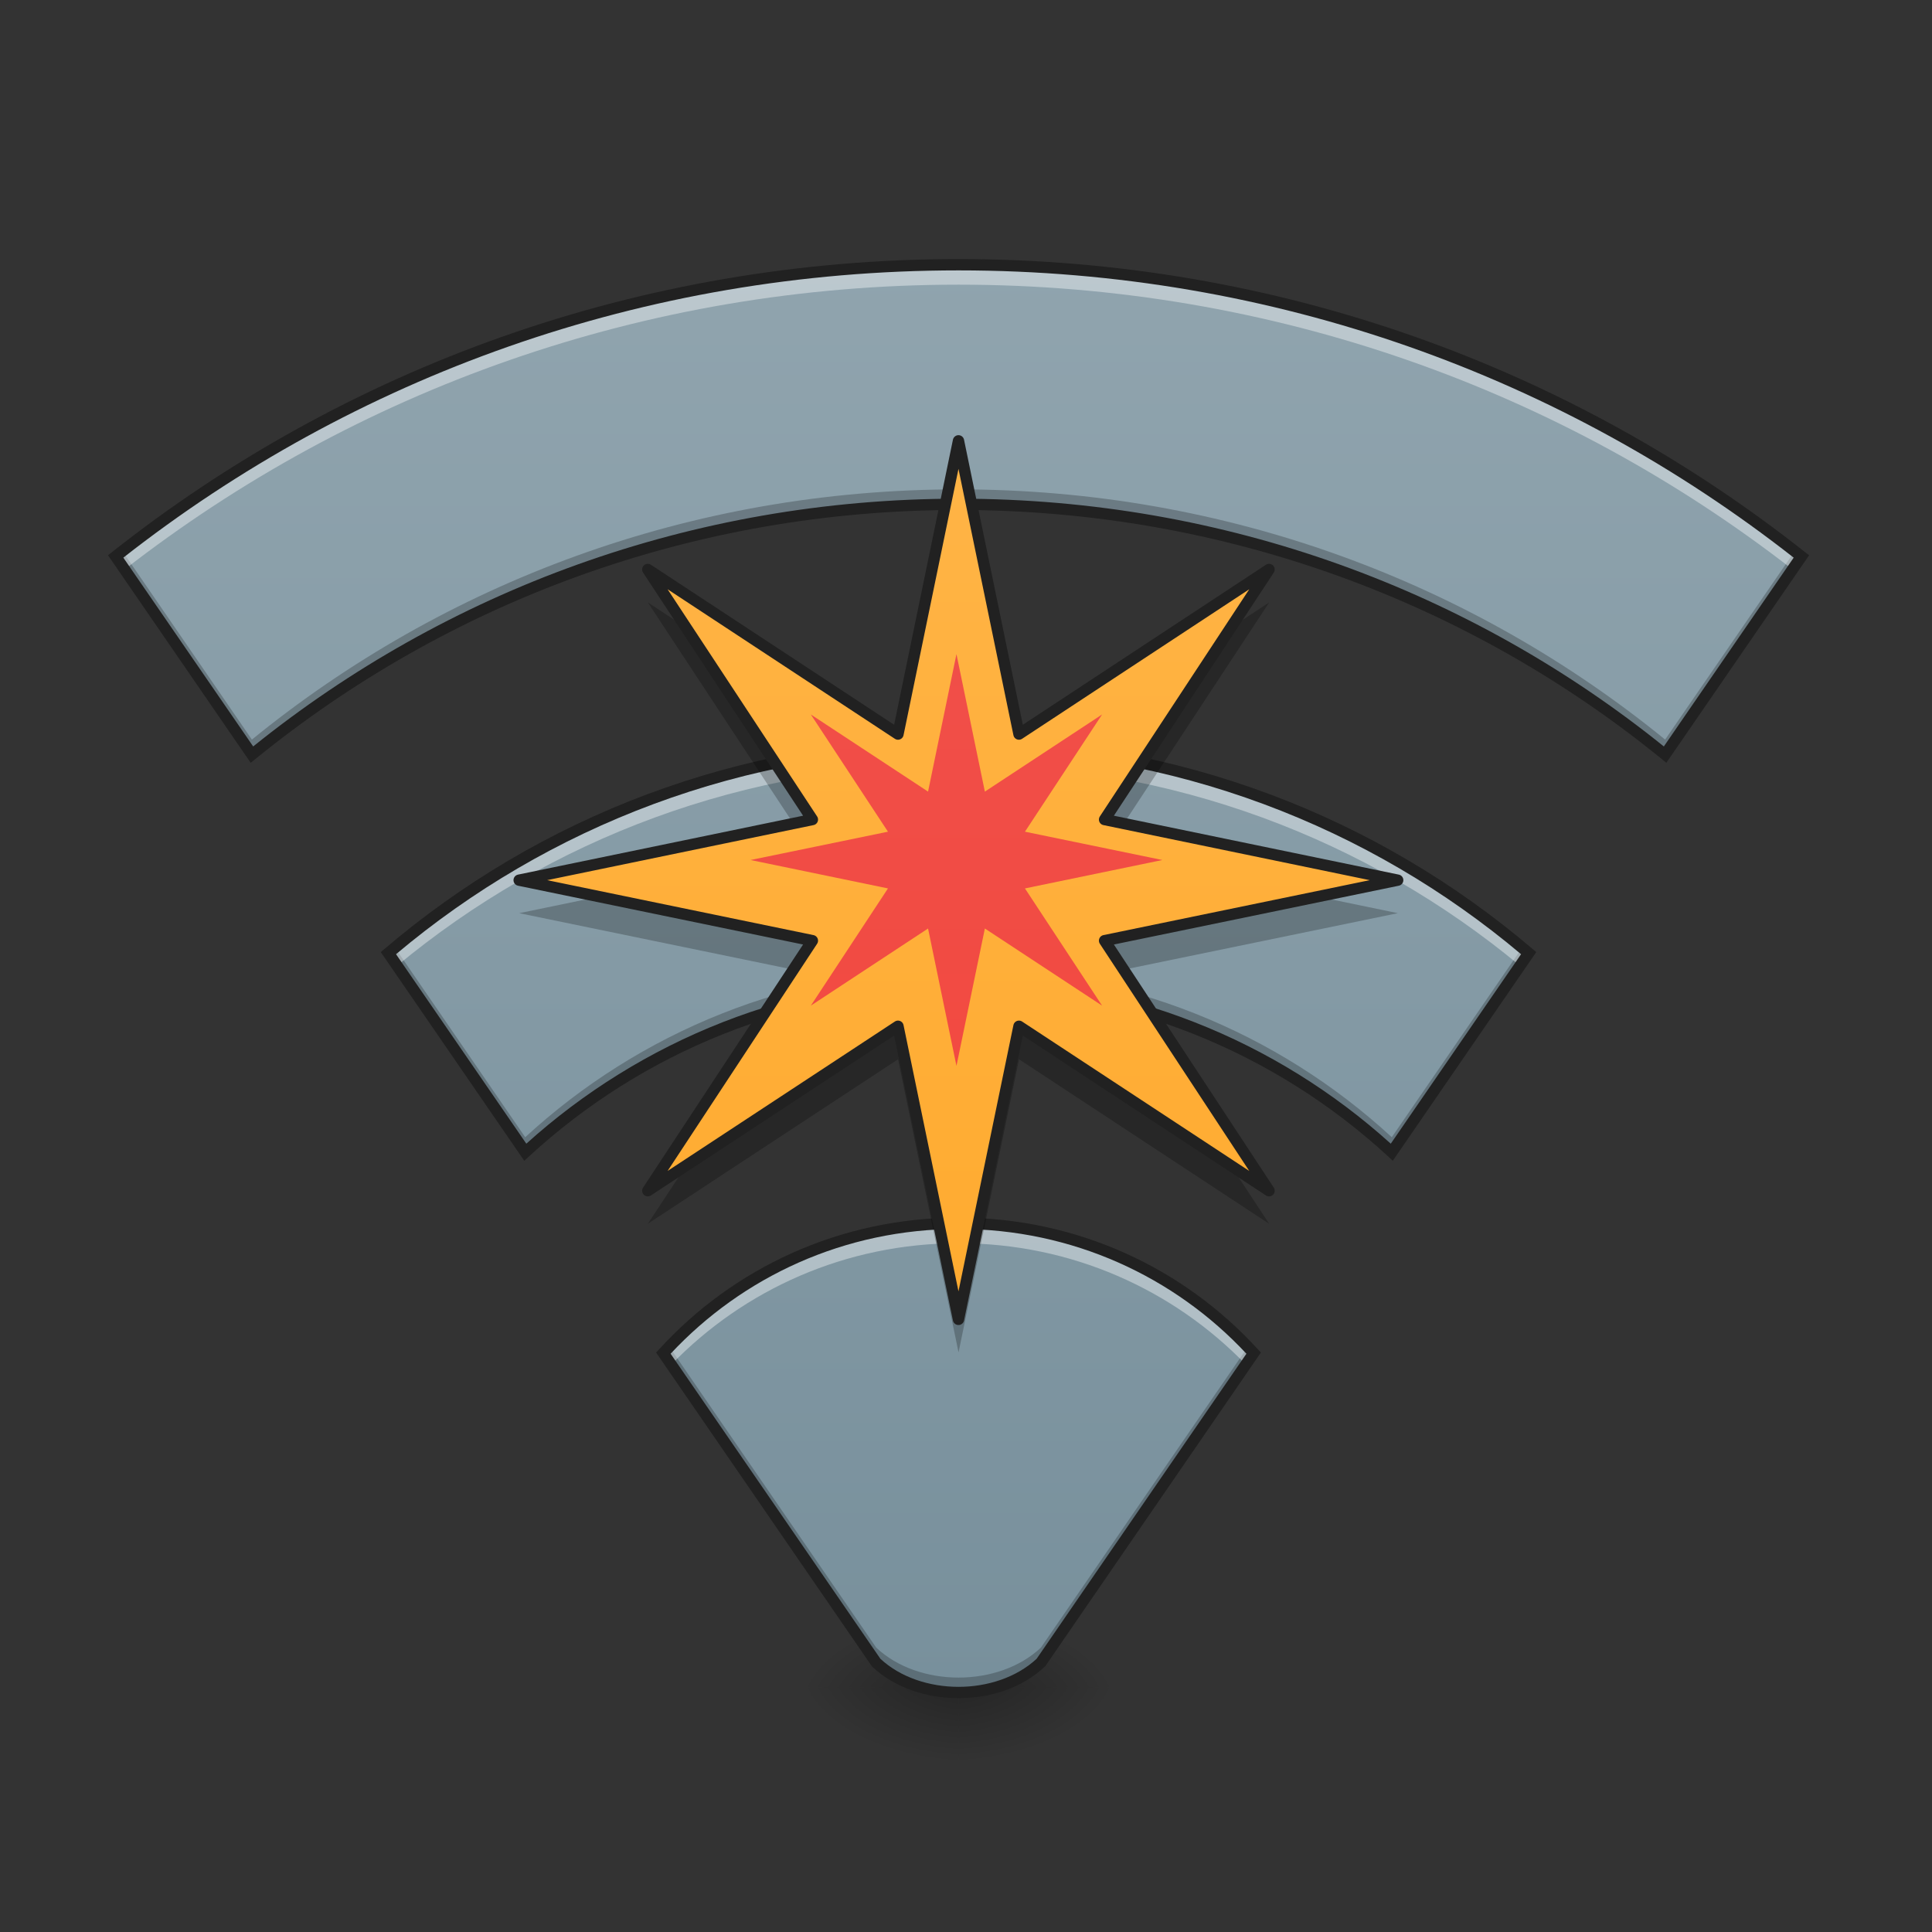 <svg height="64" viewBox="0 0 64 64" width="64" xmlns="http://www.w3.org/2000/svg" xmlns:xlink="http://www.w3.org/1999/xlink"><rect x="0" y="0" width="64" height="64" fill="#333333" stroke="none"/><linearGradient id="a"><stop offset="0" stop-opacity=".314"/><stop offset=".222" stop-opacity=".275"/><stop offset="1" stop-opacity="0"/></linearGradient><radialGradient id="b" cx="450.909" cy="189.579" gradientTransform="matrix(0 -.156 -.281 -0 84.416 127.014)" gradientUnits="userSpaceOnUse" r="21.167" xlink:href="#a"/><radialGradient id="c" cx="450.909" cy="189.579" gradientTransform="matrix(-0 .156 .281 0 -20.91 -15.231)" gradientUnits="userSpaceOnUse" r="21.167" xlink:href="#a"/><radialGradient id="d" cx="450.909" cy="189.579" gradientTransform="matrix(-0 -.156 .281 -0 -20.91 127.014)" gradientUnits="userSpaceOnUse" r="21.167" xlink:href="#a"/><radialGradient id="e" cx="450.909" cy="189.579" gradientTransform="matrix(0 .156 -.281 0 84.416 -15.231)" gradientUnits="userSpaceOnUse" r="21.167" xlink:href="#a"/><linearGradient id="f" gradientUnits="userSpaceOnUse" x1="31.753" x2="31.753" y1="56.068" y2="8.438"><stop offset="0" stop-color="#009688"/><stop offset="1" stop-color="#26a69a"/></linearGradient><linearGradient id="g" gradientUnits="userSpaceOnUse" x1="31.753" x2="31.753" y1="56.068" y2="8.438"><stop offset="0" stop-color="#78909c"/><stop offset="1" stop-color="#90a4ae"/></linearGradient><linearGradient id="h" gradientUnits="userSpaceOnUse" x1="31.753" x2="31.753" y1="56.068" y2="5.792"><stop offset="0" stop-color="#ffa726"/><stop offset="1" stop-color="#ffb74d"/></linearGradient><linearGradient id="i" gradientUnits="userSpaceOnUse" x1="31.753" x2="31.753" y1="56.068" y2="8.438"><stop offset="0" stop-color="#f44336"/><stop offset="1" stop-color="#ef5350"/></linearGradient><path d="m31.754 55.891h5.293v-2.645h-5.293zm0 0" fill="url(#b)"/><path d="m31.754 55.891h-5.293v2.648h5.293zm0 0" fill="url(#c)"/><path d="m31.754 55.891h-5.293v-2.645h5.293zm0 0" fill="url(#d)"/><path d="m31.754 55.891h5.293v2.648h-5.293zm0 0" fill="url(#e)"/><path d="m31.754 40.523c-3.883 0-7.363 1.652-9.777 4.297l7.047 10.254c1.406 1.324 4.051 1.324 5.457 0l7.051-10.254c-2.418-2.645-5.898-4.297-9.777-4.297zm0 0" fill="url(#f)"/><path d="m31.754 8.77c-10.566 0-20.262 3.605-27.922 9.664l4.512 6.562c6.375-5.184 14.516-8.289 23.41-8.289 8.895 0 17.035 3.105 23.406 8.289l4.516-6.562c-7.664-6.059-17.355-9.664-27.922-9.664zm0 0" fill="url(#g)"/><path d="m31.754 24.645c-7.223 0-13.812 2.605-18.887 6.926l4.531 6.598c3.77-3.469 8.805-5.586 14.355-5.586 5.547 0 10.586 2.117 14.352 5.586l4.535-6.598c-5.078-4.32-11.668-6.926-18.887-6.926zm0 0" fill="url(#f)"/><path d="m31.754 24.645c-7.223 0-13.812 2.605-18.887 6.926l4.531 6.598c3.77-3.469 8.805-5.586 14.355-5.586 5.547 0 10.586 2.117 14.352 5.586l4.535-6.598c-5.078-4.32-11.668-6.926-18.887-6.926zm0 0" fill="url(#g)"/><path d="m31.754 40.523c-3.883 0-7.363 1.652-9.777 4.297l7.047 10.254c1.406 1.324 4.051 1.324 5.457 0l7.051-10.254c-2.418-2.645-5.898-4.297-9.777-4.297zm0 0" fill="url(#g)"/><path d="m31.754 16.211c-8.895 0-17.035 3.102-23.41 8.289l-4.289-6.242c-.074.059-.148.117-.223.176l4.512 6.562c6.375-5.184 14.516-8.289 23.41-8.289 8.895 0 17.035 3.105 23.406 8.289l4.516-6.562c-.074-.059-.148-.117-.223-.176l-4.293 6.242c-6.371-5.188-14.512-8.289-23.406-8.289zm-18.672 15.18c-.074.059-.145.121-.215.18l4.531 6.598c3.77-3.469 8.805-5.586 14.355-5.586 5.547 0 10.586 2.117 14.352 5.586l4.535-6.598c-.07-.059-.145-.121-.215-.18l-4.32 6.281c-3.766-3.469-8.805-5.586-14.352-5.586-5.551 0-10.586 2.117-14.355 5.586zm9.09 13.223c-.066.066-.133.137-.195.207l7.047 10.254c1.406 1.324 4.051 1.324 5.457 0l7.051-10.254c-.066-.07-.129-.141-.195-.207l-6.855 9.965c-1.406 1.324-4.051 1.324-5.457 0zm0 0" fill-opacity=".235"/><path d="m31.754 8.77c-10.566 0-20.262 3.605-27.922 9.664l.297.43c7.613-5.918 17.191-9.434 27.625-9.434 10.43 0 20.012 3.516 27.625 9.434l.297-.43c-7.664-6.059-17.355-9.664-27.922-9.664zm0 15.875c-7.223 0-13.812 2.605-18.887 6.926l.285.422c5.039-4.18 11.516-6.684 18.602-6.684 7.086 0 13.562 2.504 18.598 6.684l.289-.422c-5.078-4.32-11.668-6.926-18.887-6.926zm0 15.879c-3.883 0-7.363 1.652-9.777 4.297l.262.383c2.402-2.48 5.773-4.02 9.516-4.02 3.742 0 7.113 1.539 9.516 4.02l.262-.383c-2.418-2.645-5.898-4.297-9.777-4.297zm0 0" fill="#fff" fill-opacity=".392"/><path d="m31.754 8.582c-10.609 0-20.344 3.621-28.039 9.703l-.137.109 4.727 6.875.16-.129c6.34-5.16 14.438-8.246 23.289-8.246 8.848 0 16.949 3.086 23.289 8.246l.156.129 4.73-6.875-.141-.109c-7.691-6.082-17.426-9.703-28.035-9.703zm0 .375c10.461 0 20.059 3.551 27.664 9.516l-4.301 6.254c-6.379-5.137-14.5-8.207-23.363-8.207-8.863 0-16.984 3.07-23.367 8.207l-4.301-6.254c7.609-5.965 17.207-9.516 27.668-9.516zm0 15.5c-7.266 0-13.902 2.621-19.012 6.973l-.129.109 4.754 6.914.16-.148c3.734-3.438 8.723-5.535 14.227-5.535 5.5 0 10.492 2.098 14.227 5.535l.156.148 4.754-6.914-.129-.109c-5.109-4.352-11.742-6.973-19.008-6.973zm0 .375c7.113 0 13.609 2.547 18.633 6.777l-4.316 6.277c-3.781-3.414-8.797-5.492-14.316-5.492-5.52 0-10.535 2.078-14.32 5.492l-4.316-6.277c5.027-4.23 11.52-6.777 18.637-6.777zm0 15.504c-3.938 0-7.469 1.676-9.918 4.359l-.102.109 7.148 10.395.012.012c.746.703 1.805 1.043 2.859 1.043 1.055 0 2.109-.34 2.855-1.043l.016-.012 7.145-10.395-.102-.109c-2.449-2.684-5.98-4.359-9.914-4.359zm0 .375c3.773 0 7.16 1.586 9.535 4.133l-6.949 10.105c-.66.613-1.621.93-2.586.93-.969 0-1.93-.316-2.59-.93l-6.949-10.105c2.379-2.547 5.762-4.133 9.539-4.133zm0 0" fill="#212121"/><path d="m31.754 43.707-2.004-9.711-8.289 5.449 5.453-8.285-9.715-2.004 9.715-2.008-5.453-8.285 8.289 5.453 2.004-9.715 2.004 9.715 8.285-5.453-5.449 8.285 9.711 2.008-9.711 2.004 5.449 8.285-8.285-5.449zm0 0" fill="url(#h)"/><path d="m21.461 19.957 4.82 7.324.633-.133-4.184-6.359zm20.582 0-1.266.832-4.184 6.359.633.133zm-22.195 9.746-2.648.547 9.082 1.871.633-.961zm23.812 0-7.066 1.457.633.961 9.078-1.871zm-13.91 4.293-7.02 4.617-1.27 1.926 8.289-5.449 2.004 9.711 2.004-9.711 8.285 5.449-1.266-1.926-7.02-4.617-2.004 9.711zm0 0" fill-opacity=".235"/><path d="m254.007 134.623-16.03-77.68-66.306 43.59 43.621-66.275-77.711-16.03 77.711-16.061-43.621-66.275 66.306 43.621 16.03-77.711 16.03 77.711 66.275-43.621-43.59 66.275 77.68 16.061-77.68 16.03 43.59 66.275-66.275-43.59zm0 0" fill="none" stroke="#212121" stroke-linecap="round" stroke-linejoin="round" stroke-width="3" transform="matrix(.125 0 0 .125 0 26.878)"/><path d="m31.684 35.309-.941-4.551-3.883 2.555 2.555-3.883-4.551-.941 4.551-.938-2.555-3.883 3.883 2.555.941-4.555.941 4.555 3.883-2.555-2.555 3.883 4.551.938-4.551.941 2.555 3.883-3.883-2.555zm0 0" fill="url(#i)"/></svg>